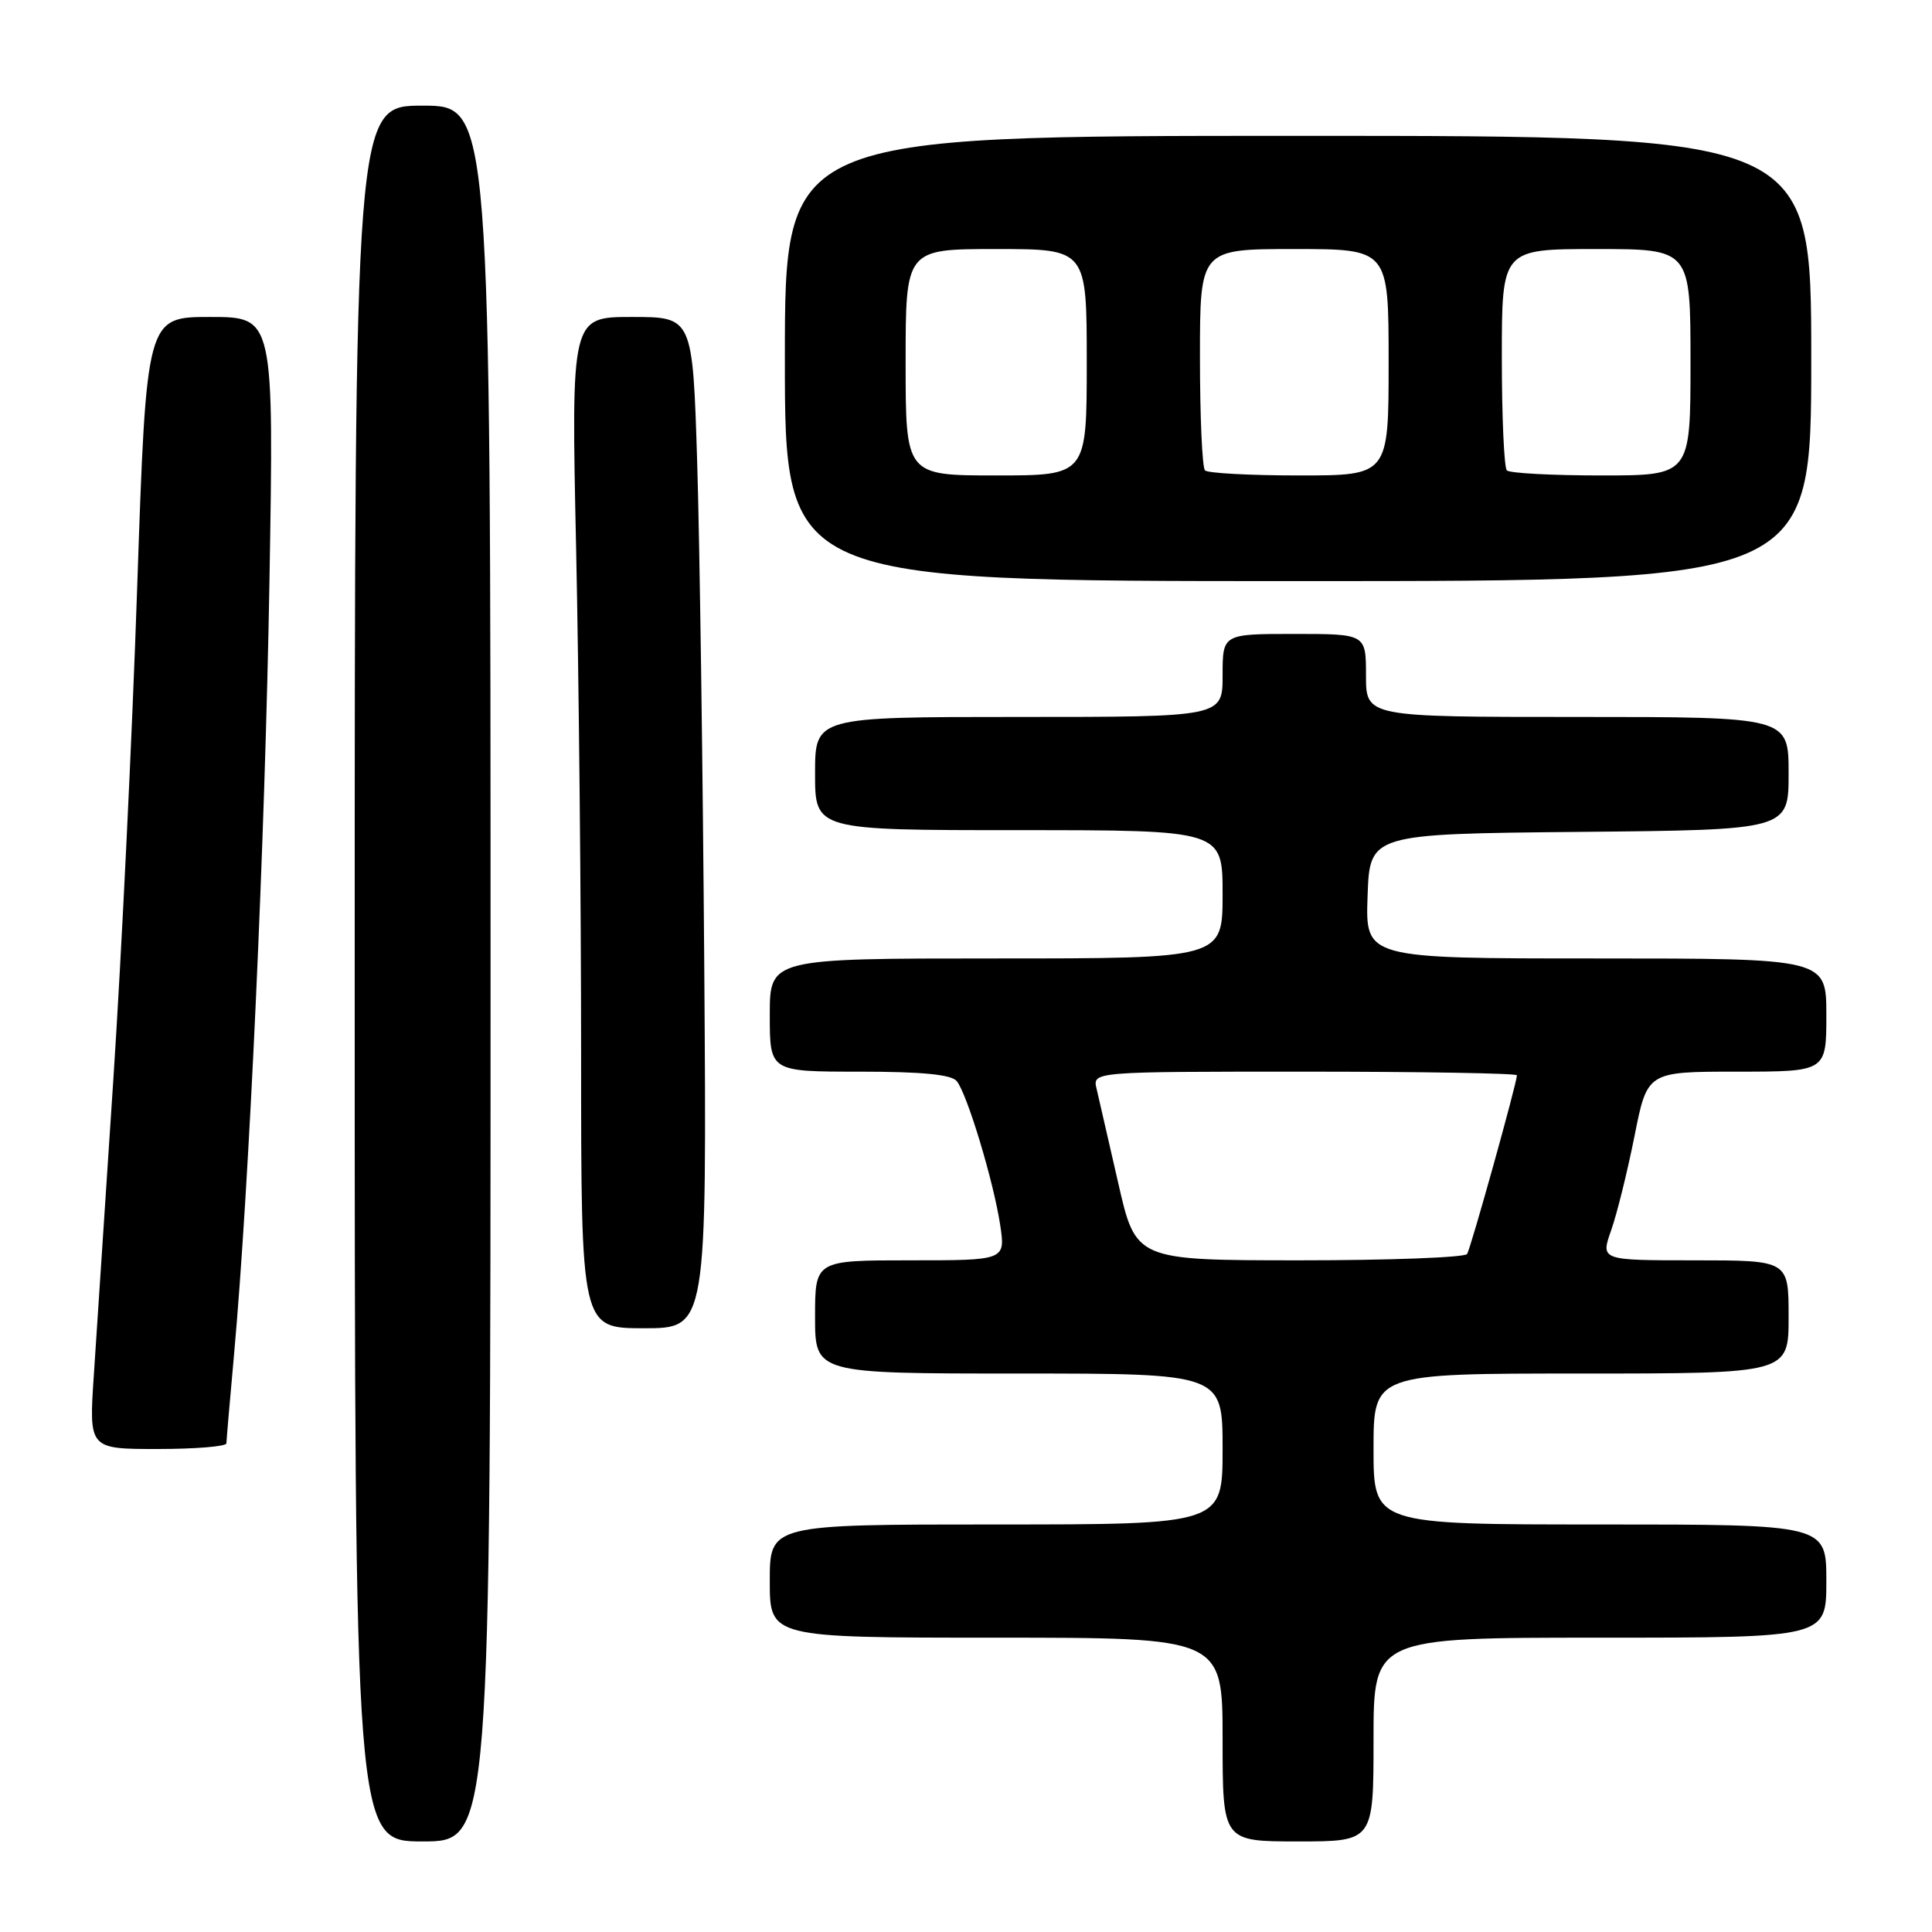 <?xml version="1.0" encoding="UTF-8" standalone="no"?>
<!DOCTYPE svg PUBLIC "-//W3C//DTD SVG 1.1//EN" "http://www.w3.org/Graphics/SVG/1.1/DTD/svg11.dtd" >
<svg xmlns="http://www.w3.org/2000/svg" xmlns:xlink="http://www.w3.org/1999/xlink" version="1.1" viewBox="0 0 256 256">
 <g >
 <path fill="currentColor"
d=" M 65.00 129.00 C 65.00 14.00 65.00 14.00 56.00 14.00 C 47.00 14.00 47.00 14.00 47.00 129.00 C 47.00 244.00 47.00 244.00 56.00 244.00 C 65.00 244.00 65.00 244.00 65.00 129.00 Z  M 182.00 230.50 C 182.00 217.00 182.00 217.00 212.00 217.00 C 242.00 217.00 242.00 217.00 242.00 209.50 C 242.00 202.00 242.00 202.00 212.00 202.00 C 182.00 202.00 182.00 202.00 182.00 192.00 C 182.00 182.00 182.00 182.00 209.50 182.00 C 237.00 182.00 237.00 182.00 237.00 174.50 C 237.00 167.00 237.00 167.00 224.54 167.00 C 212.09 167.00 212.09 167.00 213.48 163.04 C 214.25 160.87 215.64 155.24 216.58 150.54 C 218.27 142.00 218.27 142.00 230.14 142.00 C 242.00 142.00 242.00 142.00 242.00 134.50 C 242.00 127.00 242.00 127.00 211.46 127.00 C 180.92 127.00 180.92 127.00 181.21 118.75 C 181.50 110.50 181.50 110.50 209.25 110.23 C 237.00 109.97 237.00 109.97 237.00 102.48 C 237.00 95.00 237.00 95.00 209.00 95.00 C 181.00 95.00 181.00 95.00 181.00 89.50 C 181.00 84.00 181.00 84.00 171.50 84.00 C 162.00 84.00 162.00 84.00 162.00 89.50 C 162.00 95.00 162.00 95.00 135.00 95.00 C 108.00 95.00 108.00 95.00 108.00 102.50 C 108.00 110.00 108.00 110.00 135.00 110.00 C 162.00 110.00 162.00 110.00 162.00 118.50 C 162.00 127.00 162.00 127.00 132.00 127.00 C 102.00 127.00 102.00 127.00 102.00 134.50 C 102.00 142.00 102.00 142.00 113.88 142.00 C 122.17 142.00 126.06 142.38 126.77 143.25 C 128.16 144.95 131.66 156.57 132.53 162.32 C 133.23 167.00 133.23 167.00 120.61 167.00 C 108.00 167.00 108.00 167.00 108.00 174.50 C 108.00 182.00 108.00 182.00 135.00 182.00 C 162.00 182.00 162.00 182.00 162.00 192.00 C 162.00 202.00 162.00 202.00 132.00 202.00 C 102.00 202.00 102.00 202.00 102.00 209.50 C 102.00 217.00 102.00 217.00 132.00 217.00 C 162.00 217.00 162.00 217.00 162.00 230.50 C 162.00 244.00 162.00 244.00 172.00 244.00 C 182.00 244.00 182.00 244.00 182.00 230.50 Z  M 30.00 191.25 C 30.01 190.84 30.46 185.55 31.01 179.50 C 33.01 157.39 35.11 111.64 35.70 77.25 C 36.30 42.00 36.30 42.00 27.85 42.00 C 19.40 42.00 19.40 42.00 18.18 77.75 C 17.52 97.41 16.09 126.78 15.02 143.00 C 13.95 159.22 12.78 176.89 12.43 182.25 C 11.78 192.00 11.78 192.00 20.89 192.00 C 25.90 192.00 30.00 191.66 30.00 191.25 Z  M 93.32 128.25 C 93.13 101.99 92.71 71.84 92.38 61.25 C 91.78 42.00 91.78 42.00 83.73 42.00 C 75.68 42.00 75.68 42.00 76.34 72.75 C 76.70 89.66 77.00 119.81 77.00 139.75 C 77.00 176.00 77.00 176.00 85.33 176.00 C 93.66 176.00 93.66 176.00 93.32 128.25 Z  M 240.00 47.50 C 240.00 18.00 240.00 18.00 172.00 18.00 C 104.00 18.00 104.00 18.00 104.00 47.50 C 104.00 77.00 104.00 77.00 172.00 77.00 C 240.00 77.00 240.00 77.00 240.00 47.50 Z  M 148.17 156.75 C 146.88 151.11 145.59 145.49 145.30 144.25 C 144.77 142.00 144.77 142.00 172.88 142.00 C 188.35 142.00 201.00 142.22 201.00 142.48 C 201.00 143.47 194.90 165.35 194.40 166.16 C 194.12 166.62 184.12 167.00 172.19 167.00 C 150.50 166.99 150.50 166.99 148.17 156.75 Z  M 120.00 48.00 C 120.00 33.00 120.00 33.00 132.00 33.00 C 144.00 33.00 144.00 33.00 144.00 48.00 C 144.00 63.00 144.00 63.00 132.00 63.00 C 120.00 63.00 120.00 63.00 120.00 48.00 Z  M 159.67 62.33 C 159.30 61.97 159.00 55.22 159.00 47.33 C 159.00 33.00 159.00 33.00 171.50 33.00 C 184.00 33.00 184.00 33.00 184.00 48.00 C 184.00 63.00 184.00 63.00 172.17 63.00 C 165.66 63.00 160.03 62.70 159.67 62.33 Z  M 199.67 62.33 C 199.30 61.97 199.00 55.22 199.00 47.33 C 199.00 33.00 199.00 33.00 211.50 33.00 C 224.00 33.00 224.00 33.00 224.00 48.00 C 224.00 63.00 224.00 63.00 212.17 63.00 C 205.66 63.00 200.03 62.70 199.67 62.33 Z "/>
</g>
</svg>